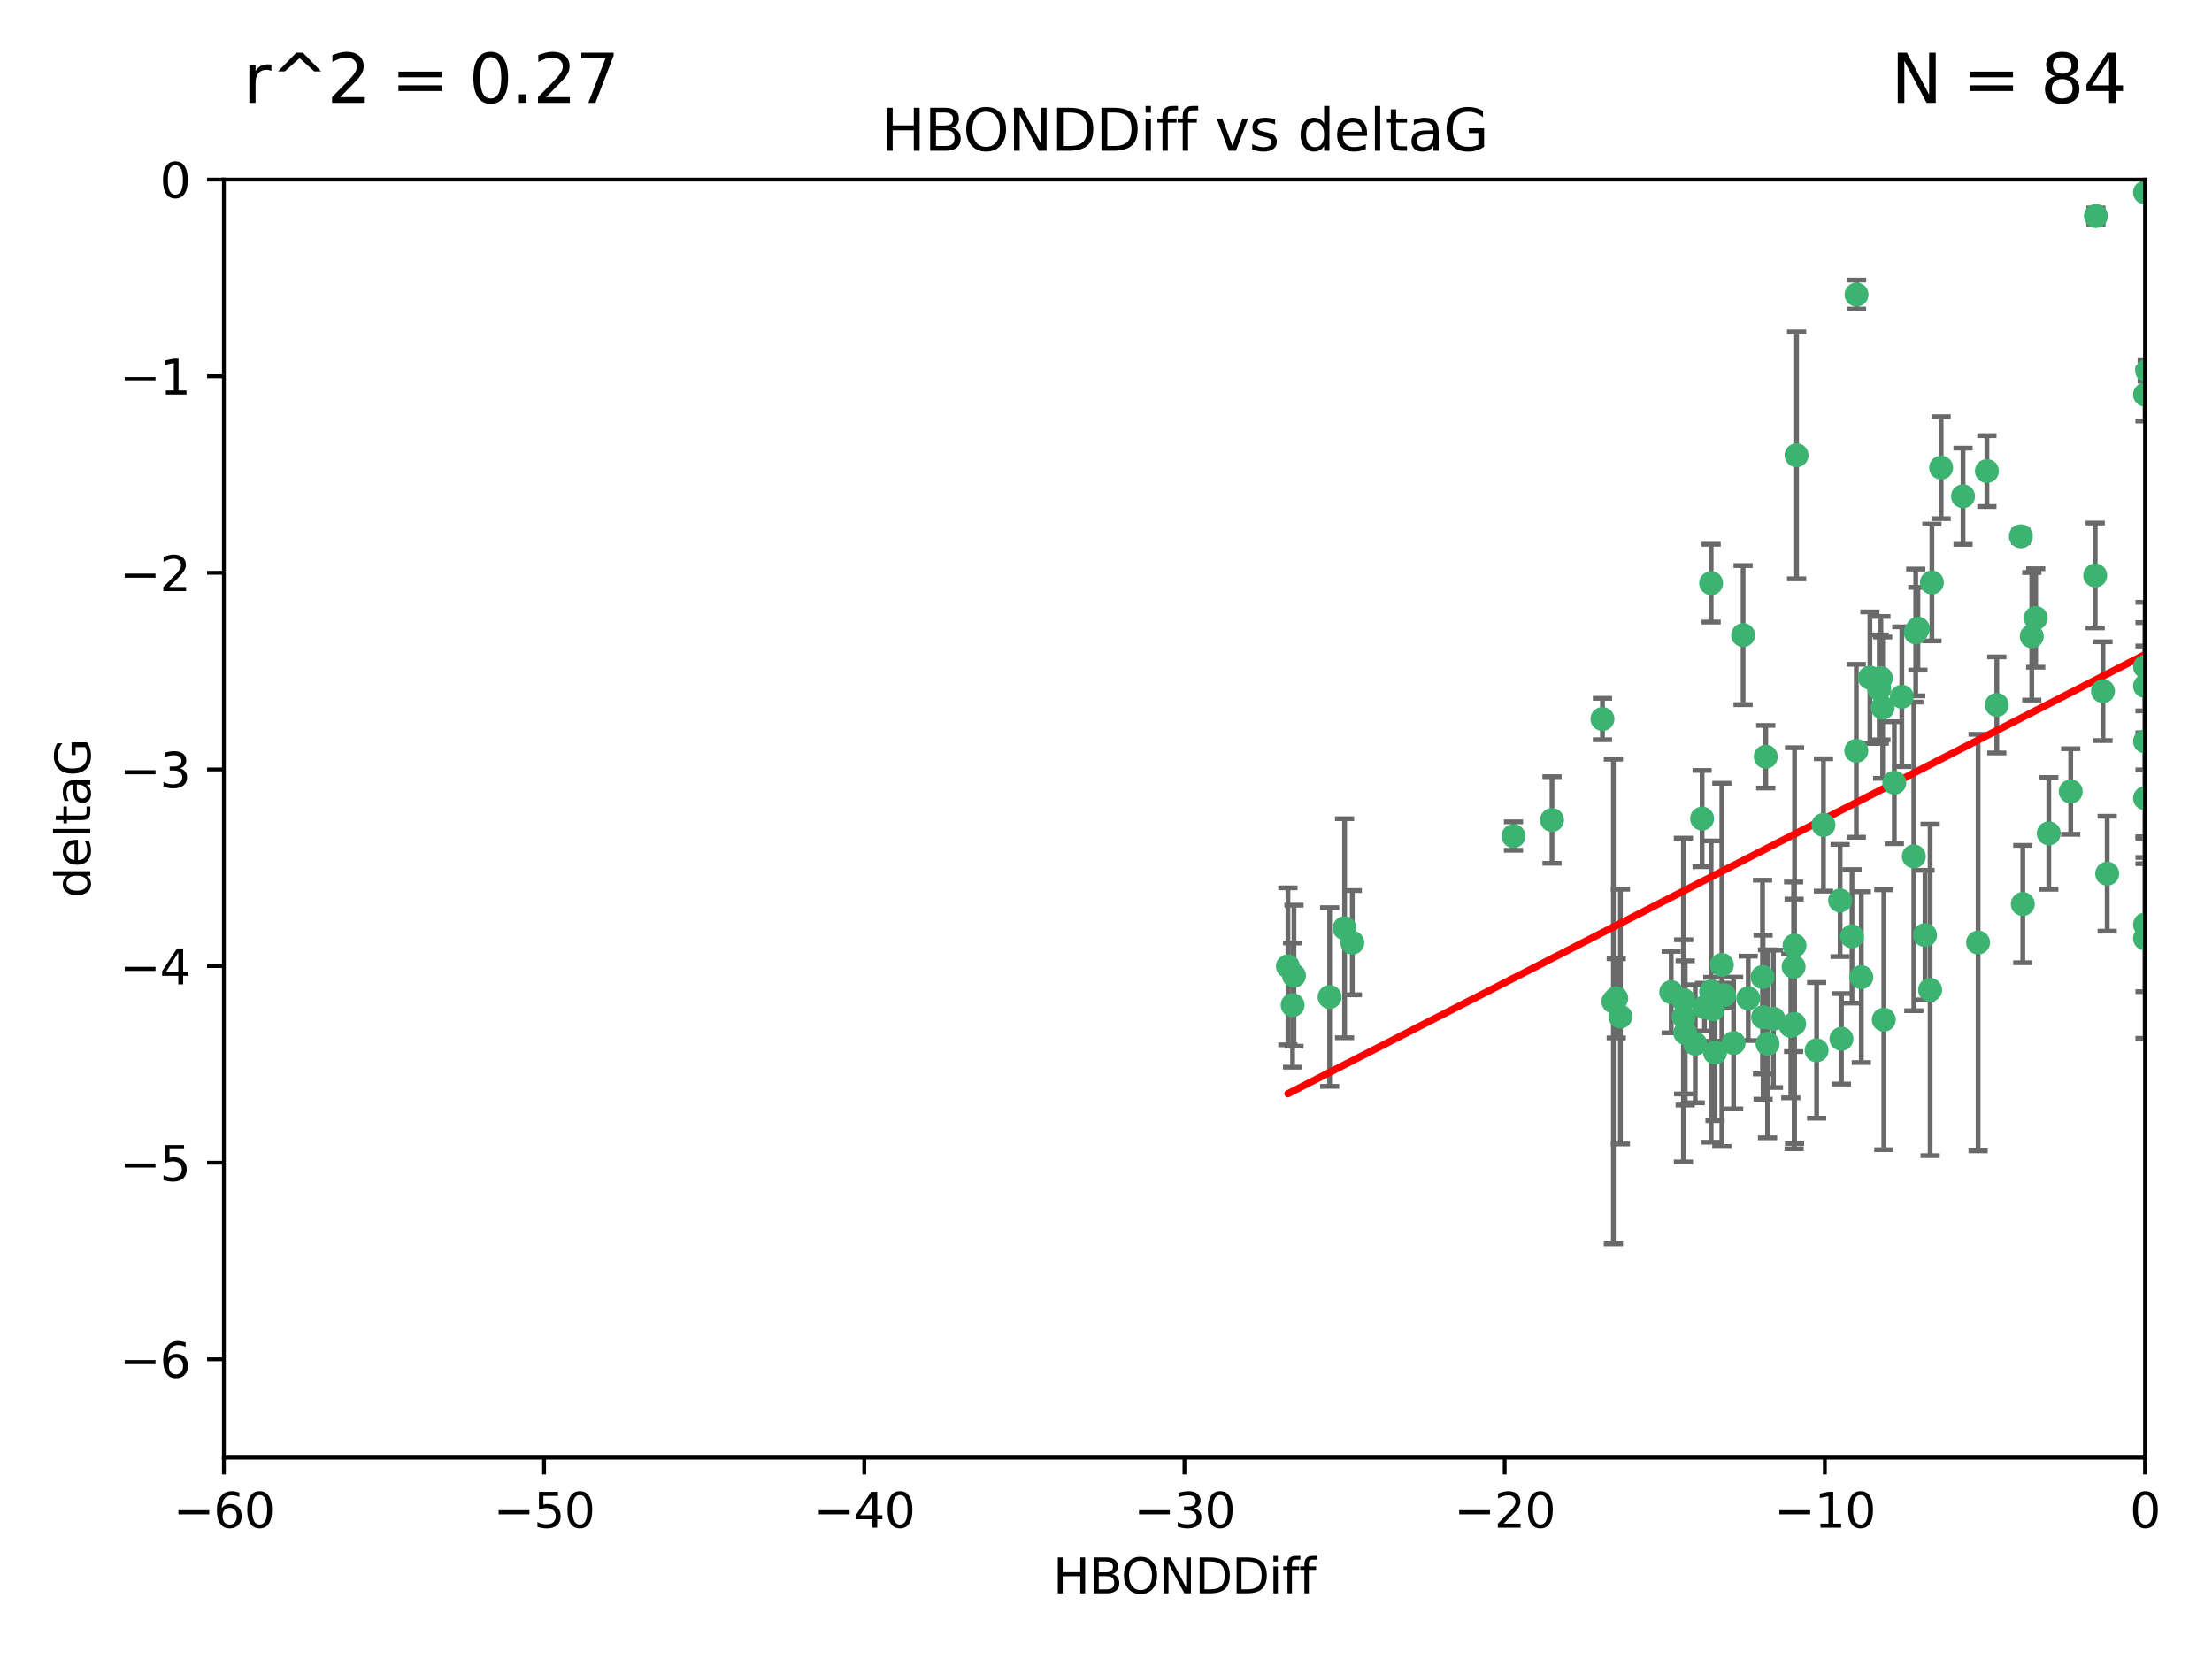 <?xml version="1.0" encoding="utf-8" standalone="no"?>
<!DOCTYPE svg PUBLIC "-//W3C//DTD SVG 1.1//EN"
  "http://www.w3.org/Graphics/SVG/1.1/DTD/svg11.dtd">
<svg xmlns:xlink="http://www.w3.org/1999/xlink" width="460.8pt" height="345.6pt" viewBox="0 0 460.8 345.6" xmlns="http://www.w3.org/2000/svg" version="1.1">
 <defs>
  <style type="text/css">*{stroke-linejoin: round; stroke-linecap: butt}</style>
 </defs>
 <g id="figure_1">
  <g id="patch_1">
   <path d="M 0 345.6 
L 460.8 345.6 
L 460.8 0 
L 0 0 
z
" style="fill: #ffffff"/>
  </g>
  <g id="axes_1">
   <g id="patch_2">
    <path d="M 46.64 303.64 
L 446.85 303.64 
L 446.85 37.411 
L 46.64 37.411 
z
" style="fill: #ffffff"/>
   </g>
   <g id="PathCollection_1">
    <defs>
     <path id="m881f9cceae" d="M 0 1.118 
C 0.297 1.118 0.581 1 0.791 0.791 
C 1 0.581 1.118 0.297 1.118 0 
C 1.118 -0.297 1 -0.581 0.791 -0.791 
C 0.581 -1 0.297 -1.118 0 -1.118 
C -0.297 -1.118 -0.581 -1 -0.791 -0.791 
C -1 -0.581 -1.118 -0.297 -1.118 0 
C -1.118 0.297 -1 0.581 -0.791 0.791 
C -0.581 1 -0.297 1.118 0 1.118 
z
" style="stroke: #3cb371"/>
    </defs>
    <g clip-path="url(#pb7f68666e4)">
     <use xlink:href="#m881f9cceae" x="364.189" y="207.972" style="fill: #3cb371; stroke: #3cb371"/>
     <use xlink:href="#m881f9cceae" x="368.215" y="217.436" style="fill: #3cb371; stroke: #3cb371"/>
     <use xlink:href="#m881f9cceae" x="373.059" y="213.724" style="fill: #3cb371; stroke: #3cb371"/>
     <use xlink:href="#m881f9cceae" x="337.557" y="211.772" style="fill: #3cb371; stroke: #3cb371"/>
     <use xlink:href="#m881f9cceae" x="373.64" y="201.399" style="fill: #3cb371; stroke: #3cb371"/>
     <use xlink:href="#m881f9cceae" x="336.694" y="207.972" style="fill: #3cb371; stroke: #3cb371"/>
     <use xlink:href="#m881f9cceae" x="351.062" y="215.171" style="fill: #3cb371; stroke: #3cb371"/>
     <use xlink:href="#m881f9cceae" x="383.608" y="216.404" style="fill: #3cb371; stroke: #3cb371"/>
     <use xlink:href="#m881f9cceae" x="269.556" y="203.252" style="fill: #3cb371; stroke: #3cb371"/>
     <use xlink:href="#m881f9cceae" x="361.144" y="217.281" style="fill: #3cb371; stroke: #3cb371"/>
     <use xlink:href="#m881f9cceae" x="350.738" y="211.828" style="fill: #3cb371; stroke: #3cb371"/>
     <use xlink:href="#m881f9cceae" x="378.435" y="218.801" style="fill: #3cb371; stroke: #3cb371"/>
     <use xlink:href="#m881f9cceae" x="280.099" y="193.367" style="fill: #3cb371; stroke: #3cb371"/>
     <use xlink:href="#m881f9cceae" x="281.711" y="196.378" style="fill: #3cb371; stroke: #3cb371"/>
     <use xlink:href="#m881f9cceae" x="336.095" y="208.632" style="fill: #3cb371; stroke: #3cb371"/>
     <use xlink:href="#m881f9cceae" x="348.14" y="206.672" style="fill: #3cb371; stroke: #3cb371"/>
     <use xlink:href="#m881f9cceae" x="276.992" y="207.693" style="fill: #3cb371; stroke: #3cb371"/>
     <use xlink:href="#m881f9cceae" x="269.274" y="209.377" style="fill: #3cb371; stroke: #3cb371"/>
     <use xlink:href="#m881f9cceae" x="373.75" y="213.307" style="fill: #3cb371; stroke: #3cb371"/>
     <use xlink:href="#m881f9cceae" x="367.286" y="211.905" style="fill: #3cb371; stroke: #3cb371"/>
     <use xlink:href="#m881f9cceae" x="367.169" y="203.534" style="fill: #3cb371; stroke: #3cb371"/>
     <use xlink:href="#m881f9cceae" x="383.331" y="187.588" style="fill: #3cb371; stroke: #3cb371"/>
     <use xlink:href="#m881f9cceae" x="350.684" y="208.315" style="fill: #3cb371; stroke: #3cb371"/>
     <use xlink:href="#m881f9cceae" x="358.691" y="200.996" style="fill: #3cb371; stroke: #3cb371"/>
     <use xlink:href="#m881f9cceae" x="356.818" y="210.246" style="fill: #3cb371; stroke: #3cb371"/>
     <use xlink:href="#m881f9cceae" x="369.439" y="212.234" style="fill: #3cb371; stroke: #3cb371"/>
     <use xlink:href="#m881f9cceae" x="461.043" y="129.929" style="fill: #3cb371; stroke: #3cb371"/>
     <use xlink:href="#m881f9cceae" x="374.258" y="94.842" style="fill: #3cb371; stroke: #3cb371"/>
     <use xlink:href="#m881f9cceae" x="392.43" y="212.42" style="fill: #3cb371; stroke: #3cb371"/>
     <use xlink:href="#m881f9cceae" x="355.078" y="209.81" style="fill: #3cb371; stroke: #3cb371"/>
     <use xlink:href="#m881f9cceae" x="387.747" y="203.551" style="fill: #3cb371; stroke: #3cb371"/>
     <use xlink:href="#m881f9cceae" x="357.274" y="219.261" style="fill: #3cb371; stroke: #3cb371"/>
     <use xlink:href="#m881f9cceae" x="353.151" y="217.439" style="fill: #3cb371; stroke: #3cb371"/>
     <use xlink:href="#m881f9cceae" x="423.256" y="132.554" style="fill: #3cb371; stroke: #3cb371"/>
     <use xlink:href="#m881f9cceae" x="385.806" y="195.061" style="fill: #3cb371; stroke: #3cb371"/>
     <use xlink:href="#m881f9cceae" x="379.862" y="171.851" style="fill: #3cb371; stroke: #3cb371"/>
     <use xlink:href="#m881f9cceae" x="354.578" y="170.528" style="fill: #3cb371; stroke: #3cb371"/>
     <use xlink:href="#m881f9cceae" x="356.461" y="206.547" style="fill: #3cb371; stroke: #3cb371"/>
     <use xlink:href="#m881f9cceae" x="386.75" y="61.367" style="fill: #3cb371; stroke: #3cb371"/>
     <use xlink:href="#m881f9cceae" x="323.309" y="170.819" style="fill: #3cb371; stroke: #3cb371"/>
     <use xlink:href="#m881f9cceae" x="359.153" y="207.32" style="fill: #3cb371; stroke: #3cb371"/>
     <use xlink:href="#m881f9cceae" x="402.082" y="206.209" style="fill: #3cb371; stroke: #3cb371"/>
     <use xlink:href="#m881f9cceae" x="404.373" y="97.421" style="fill: #3cb371; stroke: #3cb371"/>
     <use xlink:href="#m881f9cceae" x="268.297" y="201.301" style="fill: #3cb371; stroke: #3cb371"/>
     <use xlink:href="#m881f9cceae" x="356.461" y="121.482" style="fill: #3cb371; stroke: #3cb371"/>
     <use xlink:href="#m881f9cceae" x="415.968" y="146.85" style="fill: #3cb371; stroke: #3cb371"/>
     <use xlink:href="#m881f9cceae" x="398.685" y="178.402" style="fill: #3cb371; stroke: #3cb371"/>
     <use xlink:href="#m881f9cceae" x="446.85" y="40.086" style="fill: #3cb371; stroke: #3cb371"/>
     <use xlink:href="#m881f9cceae" x="386.706" y="156.404" style="fill: #3cb371; stroke: #3cb371"/>
     <use xlink:href="#m881f9cceae" x="424.077" y="128.732" style="fill: #3cb371; stroke: #3cb371"/>
     <use xlink:href="#m881f9cceae" x="373.834" y="196.973" style="fill: #3cb371; stroke: #3cb371"/>
     <use xlink:href="#m881f9cceae" x="396.183" y="145.142" style="fill: #3cb371; stroke: #3cb371"/>
     <use xlink:href="#m881f9cceae" x="399.531" y="130.971" style="fill: #3cb371; stroke: #3cb371"/>
     <use xlink:href="#m881f9cceae" x="399.08" y="131.752" style="fill: #3cb371; stroke: #3cb371"/>
     <use xlink:href="#m881f9cceae" x="315.286" y="174.165" style="fill: #3cb371; stroke: #3cb371"/>
     <use xlink:href="#m881f9cceae" x="413.908" y="98.131" style="fill: #3cb371; stroke: #3cb371"/>
     <use xlink:href="#m881f9cceae" x="391.473" y="143.555" style="fill: #3cb371; stroke: #3cb371"/>
     <use xlink:href="#m881f9cceae" x="412.071" y="196.347" style="fill: #3cb371; stroke: #3cb371"/>
     <use xlink:href="#m881f9cceae" x="367.837" y="157.643" style="fill: #3cb371; stroke: #3cb371"/>
     <use xlink:href="#m881f9cceae" x="408.935" y="103.382" style="fill: #3cb371; stroke: #3cb371"/>
     <use xlink:href="#m881f9cceae" x="420.983" y="111.724" style="fill: #3cb371; stroke: #3cb371"/>
     <use xlink:href="#m881f9cceae" x="446.85" y="166.287" style="fill: #3cb371; stroke: #3cb371"/>
     <use xlink:href="#m881f9cceae" x="401.013" y="194.795" style="fill: #3cb371; stroke: #3cb371"/>
     <use xlink:href="#m881f9cceae" x="426.799" y="173.608" style="fill: #3cb371; stroke: #3cb371"/>
     <use xlink:href="#m881f9cceae" x="389.537" y="141.171" style="fill: #3cb371; stroke: #3cb371"/>
     <use xlink:href="#m881f9cceae" x="438.965" y="182.005" style="fill: #3cb371; stroke: #3cb371"/>
     <use xlink:href="#m881f9cceae" x="391.826" y="141.269" style="fill: #3cb371; stroke: #3cb371"/>
     <use xlink:href="#m881f9cceae" x="446.85" y="154.443" style="fill: #3cb371; stroke: #3cb371"/>
     <use xlink:href="#m881f9cceae" x="436.469" y="119.878" style="fill: #3cb371; stroke: #3cb371"/>
     <use xlink:href="#m881f9cceae" x="431.368" y="164.887" style="fill: #3cb371; stroke: #3cb371"/>
     <use xlink:href="#m881f9cceae" x="402.449" y="121.344" style="fill: #3cb371; stroke: #3cb371"/>
     <use xlink:href="#m881f9cceae" x="438.092" y="143.987" style="fill: #3cb371; stroke: #3cb371"/>
     <use xlink:href="#m881f9cceae" x="394.622" y="163.046" style="fill: #3cb371; stroke: #3cb371"/>
     <use xlink:href="#m881f9cceae" x="446.85" y="195.485" style="fill: #3cb371; stroke: #3cb371"/>
     <use xlink:href="#m881f9cceae" x="446.85" y="142.925" style="fill: #3cb371; stroke: #3cb371"/>
     <use xlink:href="#m881f9cceae" x="421.387" y="188.327" style="fill: #3cb371; stroke: #3cb371"/>
     <use xlink:href="#m881f9cceae" x="446.85" y="138.894" style="fill: #3cb371; stroke: #3cb371"/>
     <use xlink:href="#m881f9cceae" x="446.85" y="82.196" style="fill: #3cb371; stroke: #3cb371"/>
     <use xlink:href="#m881f9cceae" x="436.618" y="45.003" style="fill: #3cb371; stroke: #3cb371"/>
     <use xlink:href="#m881f9cceae" x="447.3" y="77.248" style="fill: #3cb371; stroke: #3cb371"/>
     <use xlink:href="#m881f9cceae" x="392.195" y="147.428" style="fill: #3cb371; stroke: #3cb371"/>
     <use xlink:href="#m881f9cceae" x="363.121" y="132.304" style="fill: #3cb371; stroke: #3cb371"/>
     <use xlink:href="#m881f9cceae" x="333.82" y="149.782" style="fill: #3cb371; stroke: #3cb371"/>
     <use xlink:href="#m881f9cceae" x="446.85" y="192.602" style="fill: #3cb371; stroke: #3cb371"/>
    </g>
   </g>
   <g id="matplotlib.axis_1">
    <g id="xtick_1">
     <g id="line2d_1">
      <defs>
       <path id="m442acff996" d="M 0 0 
L 0 3.5 
" style="stroke: #000000; stroke-width: 0.8"/>
      </defs>
      <g>
       <use xlink:href="#m442acff996" x="46.64" y="303.64" style="stroke: #000000; stroke-width: 0.8"/>
      </g>
     </g>
     <g id="text_1">
      <!-- −60 -->
      <g transform="translate(36.088 318.238)scale(0.1 -0.1)">
       <defs>
        <path id="DejaVuSans-2212" d="M 678 2272 
L 4684 2272 
L 4684 1741 
L 678 1741 
L 678 2272 
z
" transform="scale(0.016)"/>
        <path id="DejaVuSans-36" d="M 2113 2584 
Q 1688 2584 1439 2293 
Q 1191 2003 1191 1497 
Q 1191 994 1439 701 
Q 1688 409 2113 409 
Q 2538 409 2786 701 
Q 3034 994 3034 1497 
Q 3034 2003 2786 2293 
Q 2538 2584 2113 2584 
z
M 3366 4563 
L 3366 3988 
Q 3128 4100 2886 4159 
Q 2644 4219 2406 4219 
Q 1781 4219 1451 3797 
Q 1122 3375 1075 2522 
Q 1259 2794 1537 2939 
Q 1816 3084 2150 3084 
Q 2853 3084 3261 2657 
Q 3669 2231 3669 1497 
Q 3669 778 3244 343 
Q 2819 -91 2113 -91 
Q 1303 -91 875 529 
Q 447 1150 447 2328 
Q 447 3434 972 4092 
Q 1497 4750 2381 4750 
Q 2619 4750 2861 4703 
Q 3103 4656 3366 4563 
z
" transform="scale(0.016)"/>
        <path id="DejaVuSans-30" d="M 2034 4250 
Q 1547 4250 1301 3770 
Q 1056 3291 1056 2328 
Q 1056 1369 1301 889 
Q 1547 409 2034 409 
Q 2525 409 2770 889 
Q 3016 1369 3016 2328 
Q 3016 3291 2770 3770 
Q 2525 4250 2034 4250 
z
M 2034 4750 
Q 2819 4750 3233 4129 
Q 3647 3509 3647 2328 
Q 3647 1150 3233 529 
Q 2819 -91 2034 -91 
Q 1250 -91 836 529 
Q 422 1150 422 2328 
Q 422 3509 836 4129 
Q 1250 4750 2034 4750 
z
" transform="scale(0.016)"/>
       </defs>
       <use xlink:href="#DejaVuSans-2212"/>
       <use xlink:href="#DejaVuSans-36" x="83.789"/>
       <use xlink:href="#DejaVuSans-30" x="147.412"/>
      </g>
     </g>
    </g>
    <g id="xtick_2">
     <g id="line2d_2">
      <g>
       <use xlink:href="#m442acff996" x="113.342" y="303.64" style="stroke: #000000; stroke-width: 0.8"/>
      </g>
     </g>
     <g id="text_2">
      <!-- −50 -->
      <g transform="translate(102.789 318.238)scale(0.1 -0.1)">
       <defs>
        <path id="DejaVuSans-35" d="M 691 4666 
L 3169 4666 
L 3169 4134 
L 1269 4134 
L 1269 2991 
Q 1406 3038 1543 3061 
Q 1681 3084 1819 3084 
Q 2600 3084 3056 2656 
Q 3513 2228 3513 1497 
Q 3513 744 3044 326 
Q 2575 -91 1722 -91 
Q 1428 -91 1123 -41 
Q 819 9 494 109 
L 494 744 
Q 775 591 1075 516 
Q 1375 441 1709 441 
Q 2250 441 2565 725 
Q 2881 1009 2881 1497 
Q 2881 1984 2565 2268 
Q 2250 2553 1709 2553 
Q 1456 2553 1204 2497 
Q 953 2441 691 2322 
L 691 4666 
z
" transform="scale(0.016)"/>
       </defs>
       <use xlink:href="#DejaVuSans-2212"/>
       <use xlink:href="#DejaVuSans-35" x="83.789"/>
       <use xlink:href="#DejaVuSans-30" x="147.412"/>
      </g>
     </g>
    </g>
    <g id="xtick_3">
     <g id="line2d_3">
      <g>
       <use xlink:href="#m442acff996" x="180.043" y="303.64" style="stroke: #000000; stroke-width: 0.8"/>
      </g>
     </g>
     <g id="text_3">
      <!-- −40 -->
      <g transform="translate(169.491 318.238)scale(0.1 -0.1)">
       <defs>
        <path id="DejaVuSans-34" d="M 2419 4116 
L 825 1625 
L 2419 1625 
L 2419 4116 
z
M 2253 4666 
L 3047 4666 
L 3047 1625 
L 3713 1625 
L 3713 1100 
L 3047 1100 
L 3047 0 
L 2419 0 
L 2419 1100 
L 313 1100 
L 313 1709 
L 2253 4666 
z
" transform="scale(0.016)"/>
       </defs>
       <use xlink:href="#DejaVuSans-2212"/>
       <use xlink:href="#DejaVuSans-34" x="83.789"/>
       <use xlink:href="#DejaVuSans-30" x="147.412"/>
      </g>
     </g>
    </g>
    <g id="xtick_4">
     <g id="line2d_4">
      <g>
       <use xlink:href="#m442acff996" x="246.745" y="303.64" style="stroke: #000000; stroke-width: 0.8"/>
      </g>
     </g>
     <g id="text_4">
      <!-- −30 -->
      <g transform="translate(236.193 318.238)scale(0.1 -0.1)">
       <defs>
        <path id="DejaVuSans-33" d="M 2597 2516 
Q 3050 2419 3304 2112 
Q 3559 1806 3559 1356 
Q 3559 666 3084 287 
Q 2609 -91 1734 -91 
Q 1441 -91 1130 -33 
Q 819 25 488 141 
L 488 750 
Q 750 597 1062 519 
Q 1375 441 1716 441 
Q 2309 441 2620 675 
Q 2931 909 2931 1356 
Q 2931 1769 2642 2001 
Q 2353 2234 1838 2234 
L 1294 2234 
L 1294 2753 
L 1863 2753 
Q 2328 2753 2575 2939 
Q 2822 3125 2822 3475 
Q 2822 3834 2567 4026 
Q 2313 4219 1838 4219 
Q 1578 4219 1281 4162 
Q 984 4106 628 3988 
L 628 4550 
Q 988 4650 1302 4700 
Q 1616 4750 1894 4750 
Q 2613 4750 3031 4423 
Q 3450 4097 3450 3541 
Q 3450 3153 3228 2886 
Q 3006 2619 2597 2516 
z
" transform="scale(0.016)"/>
       </defs>
       <use xlink:href="#DejaVuSans-2212"/>
       <use xlink:href="#DejaVuSans-33" x="83.789"/>
       <use xlink:href="#DejaVuSans-30" x="147.412"/>
      </g>
     </g>
    </g>
    <g id="xtick_5">
     <g id="line2d_5">
      <g>
       <use xlink:href="#m442acff996" x="313.447" y="303.64" style="stroke: #000000; stroke-width: 0.8"/>
      </g>
     </g>
     <g id="text_5">
      <!-- −20 -->
      <g transform="translate(302.894 318.238)scale(0.1 -0.1)">
       <defs>
        <path id="DejaVuSans-32" d="M 1228 531 
L 3431 531 
L 3431 0 
L 469 0 
L 469 531 
Q 828 903 1448 1529 
Q 2069 2156 2228 2338 
Q 2531 2678 2651 2914 
Q 2772 3150 2772 3378 
Q 2772 3750 2511 3984 
Q 2250 4219 1831 4219 
Q 1534 4219 1204 4116 
Q 875 4013 500 3803 
L 500 4441 
Q 881 4594 1212 4672 
Q 1544 4750 1819 4750 
Q 2544 4750 2975 4387 
Q 3406 4025 3406 3419 
Q 3406 3131 3298 2873 
Q 3191 2616 2906 2266 
Q 2828 2175 2409 1742 
Q 1991 1309 1228 531 
z
" transform="scale(0.016)"/>
       </defs>
       <use xlink:href="#DejaVuSans-2212"/>
       <use xlink:href="#DejaVuSans-32" x="83.789"/>
       <use xlink:href="#DejaVuSans-30" x="147.412"/>
      </g>
     </g>
    </g>
    <g id="xtick_6">
     <g id="line2d_6">
      <g>
       <use xlink:href="#m442acff996" x="380.148" y="303.64" style="stroke: #000000; stroke-width: 0.8"/>
      </g>
     </g>
     <g id="text_6">
      <!-- −10 -->
      <g transform="translate(369.596 318.238)scale(0.1 -0.1)">
       <defs>
        <path id="DejaVuSans-31" d="M 794 531 
L 1825 531 
L 1825 4091 
L 703 3866 
L 703 4441 
L 1819 4666 
L 2450 4666 
L 2450 531 
L 3481 531 
L 3481 0 
L 794 0 
L 794 531 
z
" transform="scale(0.016)"/>
       </defs>
       <use xlink:href="#DejaVuSans-2212"/>
       <use xlink:href="#DejaVuSans-31" x="83.789"/>
       <use xlink:href="#DejaVuSans-30" x="147.412"/>
      </g>
     </g>
    </g>
    <g id="xtick_7">
     <g id="line2d_7">
      <g>
       <use xlink:href="#m442acff996" x="446.85" y="303.64" style="stroke: #000000; stroke-width: 0.8"/>
      </g>
     </g>
     <g id="text_7">
      <!-- 0 -->
      <g transform="translate(443.669 318.238)scale(0.1 -0.1)">
       <use xlink:href="#DejaVuSans-30"/>
      </g>
     </g>
    </g>
    <g id="text_8">
     <!-- HBONDDiff -->
     <g transform="translate(219.356 331.917)scale(0.1 -0.1)">
      <defs>
       <path id="DejaVuSans-48" d="M 628 4666 
L 1259 4666 
L 1259 2753 
L 3553 2753 
L 3553 4666 
L 4184 4666 
L 4184 0 
L 3553 0 
L 3553 2222 
L 1259 2222 
L 1259 0 
L 628 0 
L 628 4666 
z
" transform="scale(0.016)"/>
       <path id="DejaVuSans-42" d="M 1259 2228 
L 1259 519 
L 2272 519 
Q 2781 519 3026 730 
Q 3272 941 3272 1375 
Q 3272 1813 3026 2020 
Q 2781 2228 2272 2228 
L 1259 2228 
z
M 1259 4147 
L 1259 2741 
L 2194 2741 
Q 2656 2741 2882 2914 
Q 3109 3088 3109 3444 
Q 3109 3797 2882 3972 
Q 2656 4147 2194 4147 
L 1259 4147 
z
M 628 4666 
L 2241 4666 
Q 2963 4666 3353 4366 
Q 3744 4066 3744 3513 
Q 3744 3084 3544 2831 
Q 3344 2578 2956 2516 
Q 3422 2416 3680 2098 
Q 3938 1781 3938 1306 
Q 3938 681 3513 340 
Q 3088 0 2303 0 
L 628 0 
L 628 4666 
z
" transform="scale(0.016)"/>
       <path id="DejaVuSans-4f" d="M 2522 4238 
Q 1834 4238 1429 3725 
Q 1025 3213 1025 2328 
Q 1025 1447 1429 934 
Q 1834 422 2522 422 
Q 3209 422 3611 934 
Q 4013 1447 4013 2328 
Q 4013 3213 3611 3725 
Q 3209 4238 2522 4238 
z
M 2522 4750 
Q 3503 4750 4090 4092 
Q 4678 3434 4678 2328 
Q 4678 1225 4090 567 
Q 3503 -91 2522 -91 
Q 1538 -91 948 565 
Q 359 1222 359 2328 
Q 359 3434 948 4092 
Q 1538 4750 2522 4750 
z
" transform="scale(0.016)"/>
       <path id="DejaVuSans-4e" d="M 628 4666 
L 1478 4666 
L 3547 763 
L 3547 4666 
L 4159 4666 
L 4159 0 
L 3309 0 
L 1241 3903 
L 1241 0 
L 628 0 
L 628 4666 
z
" transform="scale(0.016)"/>
       <path id="DejaVuSans-44" d="M 1259 4147 
L 1259 519 
L 2022 519 
Q 2988 519 3436 956 
Q 3884 1394 3884 2338 
Q 3884 3275 3436 3711 
Q 2988 4147 2022 4147 
L 1259 4147 
z
M 628 4666 
L 1925 4666 
Q 3281 4666 3915 4102 
Q 4550 3538 4550 2338 
Q 4550 1131 3912 565 
Q 3275 0 1925 0 
L 628 0 
L 628 4666 
z
" transform="scale(0.016)"/>
       <path id="DejaVuSans-69" d="M 603 3500 
L 1178 3500 
L 1178 0 
L 603 0 
L 603 3500 
z
M 603 4863 
L 1178 4863 
L 1178 4134 
L 603 4134 
L 603 4863 
z
" transform="scale(0.016)"/>
       <path id="DejaVuSans-66" d="M 2375 4863 
L 2375 4384 
L 1825 4384 
Q 1516 4384 1395 4259 
Q 1275 4134 1275 3809 
L 1275 3500 
L 2222 3500 
L 2222 3053 
L 1275 3053 
L 1275 0 
L 697 0 
L 697 3053 
L 147 3053 
L 147 3500 
L 697 3500 
L 697 3744 
Q 697 4328 969 4595 
Q 1241 4863 1831 4863 
L 2375 4863 
z
" transform="scale(0.016)"/>
      </defs>
      <use xlink:href="#DejaVuSans-48"/>
      <use xlink:href="#DejaVuSans-42" x="75.195"/>
      <use xlink:href="#DejaVuSans-4f" x="142.049"/>
      <use xlink:href="#DejaVuSans-4e" x="220.76"/>
      <use xlink:href="#DejaVuSans-44" x="295.564"/>
      <use xlink:href="#DejaVuSans-44" x="372.566"/>
      <use xlink:href="#DejaVuSans-69" x="449.568"/>
      <use xlink:href="#DejaVuSans-66" x="477.352"/>
      <use xlink:href="#DejaVuSans-66" x="512.557"/>
     </g>
    </g>
   </g>
   <g id="matplotlib.axis_2">
    <g id="ytick_1">
     <g id="line2d_8">
      <defs>
       <path id="m95b56fa4fc" d="M 0 0 
L -3.5 0 
" style="stroke: #000000; stroke-width: 0.8"/>
      </defs>
      <g>
       <use xlink:href="#m95b56fa4fc" x="46.64" y="283.161" style="stroke: #000000; stroke-width: 0.8"/>
      </g>
     </g>
     <g id="text_9">
      <!-- −6 -->
      <g transform="translate(24.898 286.96)scale(0.1 -0.1)">
       <use xlink:href="#DejaVuSans-2212"/>
       <use xlink:href="#DejaVuSans-36" x="83.789"/>
      </g>
     </g>
    </g>
    <g id="ytick_2">
     <g id="line2d_9">
      <g>
       <use xlink:href="#m95b56fa4fc" x="46.64" y="242.203" style="stroke: #000000; stroke-width: 0.8"/>
      </g>
     </g>
     <g id="text_10">
      <!-- −5 -->
      <g transform="translate(24.898 246.002)scale(0.1 -0.1)">
       <use xlink:href="#DejaVuSans-2212"/>
       <use xlink:href="#DejaVuSans-35" x="83.789"/>
      </g>
     </g>
    </g>
    <g id="ytick_3">
     <g id="line2d_10">
      <g>
       <use xlink:href="#m95b56fa4fc" x="46.64" y="201.244" style="stroke: #000000; stroke-width: 0.8"/>
      </g>
     </g>
     <g id="text_11">
      <!-- −4 -->
      <g transform="translate(24.898 205.044)scale(0.1 -0.1)">
       <use xlink:href="#DejaVuSans-2212"/>
       <use xlink:href="#DejaVuSans-34" x="83.789"/>
      </g>
     </g>
    </g>
    <g id="ytick_4">
     <g id="line2d_11">
      <g>
       <use xlink:href="#m95b56fa4fc" x="46.64" y="160.286" style="stroke: #000000; stroke-width: 0.8"/>
      </g>
     </g>
     <g id="text_12">
      <!-- −3 -->
      <g transform="translate(24.898 164.085)scale(0.1 -0.1)">
       <use xlink:href="#DejaVuSans-2212"/>
       <use xlink:href="#DejaVuSans-33" x="83.789"/>
      </g>
     </g>
    </g>
    <g id="ytick_5">
     <g id="line2d_12">
      <g>
       <use xlink:href="#m95b56fa4fc" x="46.64" y="119.328" style="stroke: #000000; stroke-width: 0.8"/>
      </g>
     </g>
     <g id="text_13">
      <!-- −2 -->
      <g transform="translate(24.898 123.127)scale(0.1 -0.1)">
       <use xlink:href="#DejaVuSans-2212"/>
       <use xlink:href="#DejaVuSans-32" x="83.789"/>
      </g>
     </g>
    </g>
    <g id="ytick_6">
     <g id="line2d_13">
      <g>
       <use xlink:href="#m95b56fa4fc" x="46.64" y="78.369" style="stroke: #000000; stroke-width: 0.8"/>
      </g>
     </g>
     <g id="text_14">
      <!-- −1 -->
      <g transform="translate(24.898 82.169)scale(0.1 -0.1)">
       <use xlink:href="#DejaVuSans-2212"/>
       <use xlink:href="#DejaVuSans-31" x="83.789"/>
      </g>
     </g>
    </g>
    <g id="ytick_7">
     <g id="line2d_14">
      <g>
       <use xlink:href="#m95b56fa4fc" x="46.64" y="37.411" style="stroke: #000000; stroke-width: 0.8"/>
      </g>
     </g>
     <g id="text_15">
      <!-- 0 -->
      <g transform="translate(33.278 41.21)scale(0.1 -0.1)">
       <use xlink:href="#DejaVuSans-30"/>
      </g>
     </g>
    </g>
    <g id="text_16">
     <!-- deltaG -->
     <g transform="translate(18.818 187.064)rotate(-90)scale(0.1 -0.1)">
      <defs>
       <path id="DejaVuSans-64" d="M 2906 2969 
L 2906 4863 
L 3481 4863 
L 3481 0 
L 2906 0 
L 2906 525 
Q 2725 213 2448 61 
Q 2172 -91 1784 -91 
Q 1150 -91 751 415 
Q 353 922 353 1747 
Q 353 2572 751 3078 
Q 1150 3584 1784 3584 
Q 2172 3584 2448 3432 
Q 2725 3281 2906 2969 
z
M 947 1747 
Q 947 1113 1208 752 
Q 1469 391 1925 391 
Q 2381 391 2643 752 
Q 2906 1113 2906 1747 
Q 2906 2381 2643 2742 
Q 2381 3103 1925 3103 
Q 1469 3103 1208 2742 
Q 947 2381 947 1747 
z
" transform="scale(0.016)"/>
       <path id="DejaVuSans-65" d="M 3597 1894 
L 3597 1613 
L 953 1613 
Q 991 1019 1311 708 
Q 1631 397 2203 397 
Q 2534 397 2845 478 
Q 3156 559 3463 722 
L 3463 178 
Q 3153 47 2828 -22 
Q 2503 -91 2169 -91 
Q 1331 -91 842 396 
Q 353 884 353 1716 
Q 353 2575 817 3079 
Q 1281 3584 2069 3584 
Q 2775 3584 3186 3129 
Q 3597 2675 3597 1894 
z
M 3022 2063 
Q 3016 2534 2758 2815 
Q 2500 3097 2075 3097 
Q 1594 3097 1305 2825 
Q 1016 2553 972 2059 
L 3022 2063 
z
" transform="scale(0.016)"/>
       <path id="DejaVuSans-6c" d="M 603 4863 
L 1178 4863 
L 1178 0 
L 603 0 
L 603 4863 
z
" transform="scale(0.016)"/>
       <path id="DejaVuSans-74" d="M 1172 4494 
L 1172 3500 
L 2356 3500 
L 2356 3053 
L 1172 3053 
L 1172 1153 
Q 1172 725 1289 603 
Q 1406 481 1766 481 
L 2356 481 
L 2356 0 
L 1766 0 
Q 1100 0 847 248 
Q 594 497 594 1153 
L 594 3053 
L 172 3053 
L 172 3500 
L 594 3500 
L 594 4494 
L 1172 4494 
z
" transform="scale(0.016)"/>
       <path id="DejaVuSans-61" d="M 2194 1759 
Q 1497 1759 1228 1600 
Q 959 1441 959 1056 
Q 959 750 1161 570 
Q 1363 391 1709 391 
Q 2188 391 2477 730 
Q 2766 1069 2766 1631 
L 2766 1759 
L 2194 1759 
z
M 3341 1997 
L 3341 0 
L 2766 0 
L 2766 531 
Q 2569 213 2275 61 
Q 1981 -91 1556 -91 
Q 1019 -91 701 211 
Q 384 513 384 1019 
Q 384 1609 779 1909 
Q 1175 2209 1959 2209 
L 2766 2209 
L 2766 2266 
Q 2766 2663 2505 2880 
Q 2244 3097 1772 3097 
Q 1472 3097 1187 3025 
Q 903 2953 641 2809 
L 641 3341 
Q 956 3463 1253 3523 
Q 1550 3584 1831 3584 
Q 2591 3584 2966 3190 
Q 3341 2797 3341 1997 
z
" transform="scale(0.016)"/>
       <path id="DejaVuSans-47" d="M 3809 666 
L 3809 1919 
L 2778 1919 
L 2778 2438 
L 4434 2438 
L 4434 434 
Q 4069 175 3628 42 
Q 3188 -91 2688 -91 
Q 1594 -91 976 548 
Q 359 1188 359 2328 
Q 359 3472 976 4111 
Q 1594 4750 2688 4750 
Q 3144 4750 3555 4637 
Q 3966 4525 4313 4306 
L 4313 3634 
Q 3963 3931 3569 4081 
Q 3175 4231 2741 4231 
Q 1884 4231 1454 3753 
Q 1025 3275 1025 2328 
Q 1025 1384 1454 906 
Q 1884 428 2741 428 
Q 3075 428 3337 486 
Q 3600 544 3809 666 
z
" transform="scale(0.016)"/>
      </defs>
      <use xlink:href="#DejaVuSans-64"/>
      <use xlink:href="#DejaVuSans-65" x="63.477"/>
      <use xlink:href="#DejaVuSans-6c" x="125"/>
      <use xlink:href="#DejaVuSans-74" x="152.783"/>
      <use xlink:href="#DejaVuSans-61" x="191.992"/>
      <use xlink:href="#DejaVuSans-47" x="253.271"/>
     </g>
    </g>
   </g>
   <g id="LineCollection_1">
    <path d="M 364.189 216.765 
L 364.189 199.179 
" clip-path="url(#pb7f68666e4)" style="fill: none; stroke: #696969"/>
    <path d="M 368.215 237.01 
L 368.215 197.863 
" clip-path="url(#pb7f68666e4)" style="fill: none; stroke: #696969"/>
    <path d="M 373.059 228.698 
L 373.059 198.75 
" clip-path="url(#pb7f68666e4)" style="fill: none; stroke: #696969"/>
    <path d="M 337.557 238.296 
L 337.557 185.249 
" clip-path="url(#pb7f68666e4)" style="fill: none; stroke: #696969"/>
    <path d="M 373.64 219.064 
L 373.64 183.734 
" clip-path="url(#pb7f68666e4)" style="fill: none; stroke: #696969"/>
    <path d="M 336.694 216.217 
L 336.694 199.726 
" clip-path="url(#pb7f68666e4)" style="fill: none; stroke: #696969"/>
    <path d="M 351.062 230.19 
L 351.062 200.152 
" clip-path="url(#pb7f68666e4)" style="fill: none; stroke: #696969"/>
    <path d="M 383.608 225.821 
L 383.608 206.987 
" clip-path="url(#pb7f68666e4)" style="fill: none; stroke: #696969"/>
    <path d="M 269.556 217.932 
L 269.556 188.572 
" clip-path="url(#pb7f68666e4)" style="fill: none; stroke: #696969"/>
    <path d="M 361.144 231.003 
L 361.144 203.56 
" clip-path="url(#pb7f68666e4)" style="fill: none; stroke: #696969"/>
    <path d="M 350.738 227.894 
L 350.738 195.763 
" clip-path="url(#pb7f68666e4)" style="fill: none; stroke: #696969"/>
    <path d="M 378.435 232.93 
L 378.435 204.672 
" clip-path="url(#pb7f68666e4)" style="fill: none; stroke: #696969"/>
    <path d="M 280.099 216.18 
L 280.099 170.554 
" clip-path="url(#pb7f68666e4)" style="fill: none; stroke: #696969"/>
    <path d="M 281.711 207.236 
L 281.711 185.52 
" clip-path="url(#pb7f68666e4)" style="fill: none; stroke: #696969"/>
    <path d="M 336.095 259.106 
L 336.095 158.159 
" clip-path="url(#pb7f68666e4)" style="fill: none; stroke: #696969"/>
    <path d="M 348.14 215.156 
L 348.14 198.189 
" clip-path="url(#pb7f68666e4)" style="fill: none; stroke: #696969"/>
    <path d="M 276.992 226.308 
L 276.992 189.078 
" clip-path="url(#pb7f68666e4)" style="fill: none; stroke: #696969"/>
    <path d="M 269.274 222.315 
L 269.274 196.439 
" clip-path="url(#pb7f68666e4)" style="fill: none; stroke: #696969"/>
    <path d="M 373.75 239.306 
L 373.75 187.307 
" clip-path="url(#pb7f68666e4)" style="fill: none; stroke: #696969"/>
    <path d="M 367.286 228.987 
L 367.286 194.824 
" clip-path="url(#pb7f68666e4)" style="fill: none; stroke: #696969"/>
    <path d="M 367.169 223.714 
L 367.169 183.354 
" clip-path="url(#pb7f68666e4)" style="fill: none; stroke: #696969"/>
    <path d="M 383.331 199.269 
L 383.331 175.908 
" clip-path="url(#pb7f68666e4)" style="fill: none; stroke: #696969"/>
    <path d="M 350.684 242.031 
L 350.684 174.599 
" clip-path="url(#pb7f68666e4)" style="fill: none; stroke: #696969"/>
    <path d="M 358.691 238.819 
L 358.691 163.173 
" clip-path="url(#pb7f68666e4)" style="fill: none; stroke: #696969"/>
    <path d="M 356.818 216.908 
L 356.818 203.585 
" clip-path="url(#pb7f68666e4)" style="fill: none; stroke: #696969"/>
    <path d="M 369.439 226.546 
L 369.439 197.923 
" clip-path="url(#pb7f68666e4)" style="fill: none; stroke: #696969"/>
    <path d="M 461.043 136.227 
L 461.043 123.631 
" clip-path="url(#pb7f68666e4)" style="fill: none; stroke: #696969"/>
    <path d="M 374.258 120.569 
L 374.258 69.115 
" clip-path="url(#pb7f68666e4)" style="fill: none; stroke: #696969"/>
    <path d="M 392.43 239.485 
L 392.43 185.356 
" clip-path="url(#pb7f68666e4)" style="fill: none; stroke: #696969"/>
    <path d="M 355.078 214.795 
L 355.078 204.824 
" clip-path="url(#pb7f68666e4)" style="fill: none; stroke: #696969"/>
    <path d="M 387.747 221.352 
L 387.747 185.75 
" clip-path="url(#pb7f68666e4)" style="fill: none; stroke: #696969"/>
    <path d="M 357.274 233.439 
L 357.274 205.084 
" clip-path="url(#pb7f68666e4)" style="fill: none; stroke: #696969"/>
    <path d="M 353.151 229.723 
L 353.151 205.154 
" clip-path="url(#pb7f68666e4)" style="fill: none; stroke: #696969"/>
    <path d="M 423.256 145.841 
L 423.256 119.266 
" clip-path="url(#pb7f68666e4)" style="fill: none; stroke: #696969"/>
    <path d="M 385.806 208.964 
L 385.806 181.157 
" clip-path="url(#pb7f68666e4)" style="fill: none; stroke: #696969"/>
    <path d="M 379.862 185.636 
L 379.862 158.066 
" clip-path="url(#pb7f68666e4)" style="fill: none; stroke: #696969"/>
    <path d="M 354.578 180.554 
L 354.578 160.503 
" clip-path="url(#pb7f68666e4)" style="fill: none; stroke: #696969"/>
    <path d="M 356.461 237.925 
L 356.461 175.169 
" clip-path="url(#pb7f68666e4)" style="fill: none; stroke: #696969"/>
    <path d="M 386.75 64.382 
L 386.75 58.352 
" clip-path="url(#pb7f68666e4)" style="fill: none; stroke: #696969"/>
    <path d="M 323.309 179.842 
L 323.309 161.796 
" clip-path="url(#pb7f68666e4)" style="fill: none; stroke: #696969"/>
    <path d="M 359.153 209.812 
L 359.153 204.828 
" clip-path="url(#pb7f68666e4)" style="fill: none; stroke: #696969"/>
    <path d="M 402.082 240.727 
L 402.082 171.69 
" clip-path="url(#pb7f68666e4)" style="fill: none; stroke: #696969"/>
    <path d="M 404.373 108.042 
L 404.373 86.801 
" clip-path="url(#pb7f68666e4)" style="fill: none; stroke: #696969"/>
    <path d="M 268.297 217.65 
L 268.297 184.951 
" clip-path="url(#pb7f68666e4)" style="fill: none; stroke: #696969"/>
    <path d="M 356.461 129.586 
L 356.461 113.377 
" clip-path="url(#pb7f68666e4)" style="fill: none; stroke: #696969"/>
    <path d="M 415.968 156.857 
L 415.968 136.843 
" clip-path="url(#pb7f68666e4)" style="fill: none; stroke: #696969"/>
    <path d="M 398.685 210.547 
L 398.685 146.257 
" clip-path="url(#pb7f68666e4)" style="fill: none; stroke: #696969"/>
    <path d="M 446.85 40.77 
L 446.85 39.403 
" clip-path="url(#pb7f68666e4)" style="fill: none; stroke: #696969"/>
    <path d="M 386.706 174.418 
L 386.706 138.39 
" clip-path="url(#pb7f68666e4)" style="fill: none; stroke: #696969"/>
    <path d="M 424.077 138.992 
L 424.077 118.471 
" clip-path="url(#pb7f68666e4)" style="fill: none; stroke: #696969"/>
    <path d="M 373.834 238.185 
L 373.834 155.761 
" clip-path="url(#pb7f68666e4)" style="fill: none; stroke: #696969"/>
    <path d="M 396.183 159.703 
L 396.183 130.582 
" clip-path="url(#pb7f68666e4)" style="fill: none; stroke: #696969"/>
    <path d="M 399.531 139.59 
L 399.531 122.352 
" clip-path="url(#pb7f68666e4)" style="fill: none; stroke: #696969"/>
    <path d="M 399.08 144.963 
L 399.08 118.541 
" clip-path="url(#pb7f68666e4)" style="fill: none; stroke: #696969"/>
    <path d="M 315.286 177.125 
L 315.286 171.205 
" clip-path="url(#pb7f68666e4)" style="fill: none; stroke: #696969"/>
    <path d="M 413.908 105.515 
L 413.908 90.747 
" clip-path="url(#pb7f68666e4)" style="fill: none; stroke: #696969"/>
    <path d="M 391.473 154.841 
L 391.473 132.269 
" clip-path="url(#pb7f68666e4)" style="fill: none; stroke: #696969"/>
    <path d="M 412.071 239.727 
L 412.071 152.966 
" clip-path="url(#pb7f68666e4)" style="fill: none; stroke: #696969"/>
    <path d="M 367.837 164.164 
L 367.837 151.121 
" clip-path="url(#pb7f68666e4)" style="fill: none; stroke: #696969"/>
    <path d="M 408.935 113.402 
L 408.935 93.362 
" clip-path="url(#pb7f68666e4)" style="fill: none; stroke: #696969"/>
    <path d="M 420.983 113.017 
L 420.983 110.431 
" clip-path="url(#pb7f68666e4)" style="fill: none; stroke: #696969"/>
    <path d="M 446.85 179.927 
L 446.85 152.647 
" clip-path="url(#pb7f68666e4)" style="fill: none; stroke: #696969"/>
    <path d="M 401.013 208.286 
L 401.013 181.304 
" clip-path="url(#pb7f68666e4)" style="fill: none; stroke: #696969"/>
    <path d="M 426.799 185.254 
L 426.799 161.963 
" clip-path="url(#pb7f68666e4)" style="fill: none; stroke: #696969"/>
    <path d="M 389.537 154.88 
L 389.537 127.462 
" clip-path="url(#pb7f68666e4)" style="fill: none; stroke: #696969"/>
    <path d="M 438.965 193.976 
L 438.965 170.034 
" clip-path="url(#pb7f68666e4)" style="fill: none; stroke: #696969"/>
    <path d="M 391.826 154.126 
L 391.826 128.412 
" clip-path="url(#pb7f68666e4)" style="fill: none; stroke: #696969"/>
    <path d="M 446.85 174.308 
L 446.85 134.577 
" clip-path="url(#pb7f68666e4)" style="fill: none; stroke: #696969"/>
    <path d="M 436.469 130.803 
L 436.469 108.953 
" clip-path="url(#pb7f68666e4)" style="fill: none; stroke: #696969"/>
    <path d="M 431.368 173.8 
L 431.368 155.975 
" clip-path="url(#pb7f68666e4)" style="fill: none; stroke: #696969"/>
    <path d="M 402.449 133.519 
L 402.449 109.169 
" clip-path="url(#pb7f68666e4)" style="fill: none; stroke: #696969"/>
    <path d="M 438.092 154.277 
L 438.092 133.697 
" clip-path="url(#pb7f68666e4)" style="fill: none; stroke: #696969"/>
    <path d="M 394.622 175.747 
L 394.622 150.345 
" clip-path="url(#pb7f68666e4)" style="fill: none; stroke: #696969"/>
    <path d="M 446.85 216.296 
L 446.85 174.675 
" clip-path="url(#pb7f68666e4)" style="fill: none; stroke: #696969"/>
    <path d="M 446.85 160.376 
L 446.85 125.473 
" clip-path="url(#pb7f68666e4)" style="fill: none; stroke: #696969"/>
    <path d="M 421.387 200.553 
L 421.387 176.102 
" clip-path="url(#pb7f68666e4)" style="fill: none; stroke: #696969"/>
    <path d="M 446.85 148.082 
L 446.85 129.706 
" clip-path="url(#pb7f68666e4)" style="fill: none; stroke: #696969"/>
    <path d="M 446.85 87.7 
L 446.85 76.693 
" clip-path="url(#pb7f68666e4)" style="fill: none; stroke: #696969"/>
    <path d="M 436.618 46.679 
L 436.618 43.328 
" clip-path="url(#pb7f68666e4)" style="fill: none; stroke: #696969"/>
    <path d="M 447.3 79.389 
L 447.3 75.107 
" clip-path="url(#pb7f68666e4)" style="fill: none; stroke: #696969"/>
    <path d="M 392.195 162.147 
L 392.195 132.708 
" clip-path="url(#pb7f68666e4)" style="fill: none; stroke: #696969"/>
    <path d="M 363.121 146.792 
L 363.121 117.816 
" clip-path="url(#pb7f68666e4)" style="fill: none; stroke: #696969"/>
    <path d="M 333.82 154.095 
L 333.82 145.468 
" clip-path="url(#pb7f68666e4)" style="fill: none; stroke: #696969"/>
    <path d="M 446.85 206.581 
L 446.85 178.623 
" clip-path="url(#pb7f68666e4)" style="fill: none; stroke: #696969"/>
   </g>
   <g id="line2d_15">
    <defs>
     <path id="m1f35979186" d="M 2 0 
L -2 -0 
" style="stroke: #696969"/>
    </defs>
    <g clip-path="url(#pb7f68666e4)">
     <use xlink:href="#m1f35979186" x="364.189" y="216.765" style="fill: #696969; stroke: #696969"/>
     <use xlink:href="#m1f35979186" x="368.215" y="237.01" style="fill: #696969; stroke: #696969"/>
     <use xlink:href="#m1f35979186" x="373.059" y="228.698" style="fill: #696969; stroke: #696969"/>
     <use xlink:href="#m1f35979186" x="337.557" y="238.296" style="fill: #696969; stroke: #696969"/>
     <use xlink:href="#m1f35979186" x="373.64" y="219.064" style="fill: #696969; stroke: #696969"/>
     <use xlink:href="#m1f35979186" x="336.694" y="216.217" style="fill: #696969; stroke: #696969"/>
     <use xlink:href="#m1f35979186" x="351.062" y="230.19" style="fill: #696969; stroke: #696969"/>
     <use xlink:href="#m1f35979186" x="383.608" y="225.821" style="fill: #696969; stroke: #696969"/>
     <use xlink:href="#m1f35979186" x="269.556" y="217.932" style="fill: #696969; stroke: #696969"/>
     <use xlink:href="#m1f35979186" x="361.144" y="231.003" style="fill: #696969; stroke: #696969"/>
     <use xlink:href="#m1f35979186" x="350.738" y="227.894" style="fill: #696969; stroke: #696969"/>
     <use xlink:href="#m1f35979186" x="378.435" y="232.93" style="fill: #696969; stroke: #696969"/>
     <use xlink:href="#m1f35979186" x="280.099" y="216.18" style="fill: #696969; stroke: #696969"/>
     <use xlink:href="#m1f35979186" x="281.711" y="207.236" style="fill: #696969; stroke: #696969"/>
     <use xlink:href="#m1f35979186" x="336.095" y="259.106" style="fill: #696969; stroke: #696969"/>
     <use xlink:href="#m1f35979186" x="348.14" y="215.156" style="fill: #696969; stroke: #696969"/>
     <use xlink:href="#m1f35979186" x="276.992" y="226.308" style="fill: #696969; stroke: #696969"/>
     <use xlink:href="#m1f35979186" x="269.274" y="222.315" style="fill: #696969; stroke: #696969"/>
     <use xlink:href="#m1f35979186" x="373.75" y="239.306" style="fill: #696969; stroke: #696969"/>
     <use xlink:href="#m1f35979186" x="367.286" y="228.987" style="fill: #696969; stroke: #696969"/>
     <use xlink:href="#m1f35979186" x="367.169" y="223.714" style="fill: #696969; stroke: #696969"/>
     <use xlink:href="#m1f35979186" x="383.331" y="199.269" style="fill: #696969; stroke: #696969"/>
     <use xlink:href="#m1f35979186" x="350.684" y="242.031" style="fill: #696969; stroke: #696969"/>
     <use xlink:href="#m1f35979186" x="358.691" y="238.819" style="fill: #696969; stroke: #696969"/>
     <use xlink:href="#m1f35979186" x="356.818" y="216.908" style="fill: #696969; stroke: #696969"/>
     <use xlink:href="#m1f35979186" x="369.439" y="226.546" style="fill: #696969; stroke: #696969"/>
     <use xlink:href="#m1f35979186" x="461.043" y="136.227" style="fill: #696969; stroke: #696969"/>
     <use xlink:href="#m1f35979186" x="374.258" y="120.569" style="fill: #696969; stroke: #696969"/>
     <use xlink:href="#m1f35979186" x="392.43" y="239.485" style="fill: #696969; stroke: #696969"/>
     <use xlink:href="#m1f35979186" x="355.078" y="214.795" style="fill: #696969; stroke: #696969"/>
     <use xlink:href="#m1f35979186" x="387.747" y="221.352" style="fill: #696969; stroke: #696969"/>
     <use xlink:href="#m1f35979186" x="357.274" y="233.439" style="fill: #696969; stroke: #696969"/>
     <use xlink:href="#m1f35979186" x="353.151" y="229.723" style="fill: #696969; stroke: #696969"/>
     <use xlink:href="#m1f35979186" x="423.256" y="145.841" style="fill: #696969; stroke: #696969"/>
     <use xlink:href="#m1f35979186" x="385.806" y="208.964" style="fill: #696969; stroke: #696969"/>
     <use xlink:href="#m1f35979186" x="379.862" y="185.636" style="fill: #696969; stroke: #696969"/>
     <use xlink:href="#m1f35979186" x="354.578" y="180.554" style="fill: #696969; stroke: #696969"/>
     <use xlink:href="#m1f35979186" x="356.461" y="237.925" style="fill: #696969; stroke: #696969"/>
     <use xlink:href="#m1f35979186" x="386.75" y="64.382" style="fill: #696969; stroke: #696969"/>
     <use xlink:href="#m1f35979186" x="323.309" y="179.842" style="fill: #696969; stroke: #696969"/>
     <use xlink:href="#m1f35979186" x="359.153" y="209.812" style="fill: #696969; stroke: #696969"/>
     <use xlink:href="#m1f35979186" x="402.082" y="240.727" style="fill: #696969; stroke: #696969"/>
     <use xlink:href="#m1f35979186" x="404.373" y="108.042" style="fill: #696969; stroke: #696969"/>
     <use xlink:href="#m1f35979186" x="268.297" y="217.65" style="fill: #696969; stroke: #696969"/>
     <use xlink:href="#m1f35979186" x="356.461" y="129.586" style="fill: #696969; stroke: #696969"/>
     <use xlink:href="#m1f35979186" x="415.968" y="156.857" style="fill: #696969; stroke: #696969"/>
     <use xlink:href="#m1f35979186" x="398.685" y="210.547" style="fill: #696969; stroke: #696969"/>
     <use xlink:href="#m1f35979186" x="446.85" y="40.77" style="fill: #696969; stroke: #696969"/>
     <use xlink:href="#m1f35979186" x="386.706" y="174.418" style="fill: #696969; stroke: #696969"/>
     <use xlink:href="#m1f35979186" x="424.077" y="138.992" style="fill: #696969; stroke: #696969"/>
     <use xlink:href="#m1f35979186" x="373.834" y="238.185" style="fill: #696969; stroke: #696969"/>
     <use xlink:href="#m1f35979186" x="396.183" y="159.703" style="fill: #696969; stroke: #696969"/>
     <use xlink:href="#m1f35979186" x="399.531" y="139.59" style="fill: #696969; stroke: #696969"/>
     <use xlink:href="#m1f35979186" x="399.08" y="144.963" style="fill: #696969; stroke: #696969"/>
     <use xlink:href="#m1f35979186" x="315.286" y="177.125" style="fill: #696969; stroke: #696969"/>
     <use xlink:href="#m1f35979186" x="413.908" y="105.515" style="fill: #696969; stroke: #696969"/>
     <use xlink:href="#m1f35979186" x="391.473" y="154.841" style="fill: #696969; stroke: #696969"/>
     <use xlink:href="#m1f35979186" x="412.071" y="239.727" style="fill: #696969; stroke: #696969"/>
     <use xlink:href="#m1f35979186" x="367.837" y="164.164" style="fill: #696969; stroke: #696969"/>
     <use xlink:href="#m1f35979186" x="408.935" y="113.402" style="fill: #696969; stroke: #696969"/>
     <use xlink:href="#m1f35979186" x="420.983" y="113.017" style="fill: #696969; stroke: #696969"/>
     <use xlink:href="#m1f35979186" x="446.85" y="179.927" style="fill: #696969; stroke: #696969"/>
     <use xlink:href="#m1f35979186" x="401.013" y="208.286" style="fill: #696969; stroke: #696969"/>
     <use xlink:href="#m1f35979186" x="426.799" y="185.254" style="fill: #696969; stroke: #696969"/>
     <use xlink:href="#m1f35979186" x="389.537" y="154.88" style="fill: #696969; stroke: #696969"/>
     <use xlink:href="#m1f35979186" x="438.965" y="193.976" style="fill: #696969; stroke: #696969"/>
     <use xlink:href="#m1f35979186" x="391.826" y="154.126" style="fill: #696969; stroke: #696969"/>
     <use xlink:href="#m1f35979186" x="446.85" y="174.308" style="fill: #696969; stroke: #696969"/>
     <use xlink:href="#m1f35979186" x="436.469" y="130.803" style="fill: #696969; stroke: #696969"/>
     <use xlink:href="#m1f35979186" x="431.368" y="173.8" style="fill: #696969; stroke: #696969"/>
     <use xlink:href="#m1f35979186" x="402.449" y="133.519" style="fill: #696969; stroke: #696969"/>
     <use xlink:href="#m1f35979186" x="438.092" y="154.277" style="fill: #696969; stroke: #696969"/>
     <use xlink:href="#m1f35979186" x="394.622" y="175.747" style="fill: #696969; stroke: #696969"/>
     <use xlink:href="#m1f35979186" x="446.85" y="216.296" style="fill: #696969; stroke: #696969"/>
     <use xlink:href="#m1f35979186" x="446.85" y="160.376" style="fill: #696969; stroke: #696969"/>
     <use xlink:href="#m1f35979186" x="421.387" y="200.553" style="fill: #696969; stroke: #696969"/>
     <use xlink:href="#m1f35979186" x="446.85" y="148.082" style="fill: #696969; stroke: #696969"/>
     <use xlink:href="#m1f35979186" x="446.85" y="87.7" style="fill: #696969; stroke: #696969"/>
     <use xlink:href="#m1f35979186" x="436.618" y="46.679" style="fill: #696969; stroke: #696969"/>
     <use xlink:href="#m1f35979186" x="447.3" y="79.389" style="fill: #696969; stroke: #696969"/>
     <use xlink:href="#m1f35979186" x="392.195" y="162.147" style="fill: #696969; stroke: #696969"/>
     <use xlink:href="#m1f35979186" x="363.121" y="146.792" style="fill: #696969; stroke: #696969"/>
     <use xlink:href="#m1f35979186" x="333.82" y="154.095" style="fill: #696969; stroke: #696969"/>
     <use xlink:href="#m1f35979186" x="446.85" y="206.581" style="fill: #696969; stroke: #696969"/>
    </g>
   </g>
   <g id="line2d_16">
    <g clip-path="url(#pb7f68666e4)">
     <use xlink:href="#m1f35979186" x="364.189" y="199.179" style="fill: #696969; stroke: #696969"/>
     <use xlink:href="#m1f35979186" x="368.215" y="197.863" style="fill: #696969; stroke: #696969"/>
     <use xlink:href="#m1f35979186" x="373.059" y="198.75" style="fill: #696969; stroke: #696969"/>
     <use xlink:href="#m1f35979186" x="337.557" y="185.249" style="fill: #696969; stroke: #696969"/>
     <use xlink:href="#m1f35979186" x="373.64" y="183.734" style="fill: #696969; stroke: #696969"/>
     <use xlink:href="#m1f35979186" x="336.694" y="199.726" style="fill: #696969; stroke: #696969"/>
     <use xlink:href="#m1f35979186" x="351.062" y="200.152" style="fill: #696969; stroke: #696969"/>
     <use xlink:href="#m1f35979186" x="383.608" y="206.987" style="fill: #696969; stroke: #696969"/>
     <use xlink:href="#m1f35979186" x="269.556" y="188.572" style="fill: #696969; stroke: #696969"/>
     <use xlink:href="#m1f35979186" x="361.144" y="203.56" style="fill: #696969; stroke: #696969"/>
     <use xlink:href="#m1f35979186" x="350.738" y="195.763" style="fill: #696969; stroke: #696969"/>
     <use xlink:href="#m1f35979186" x="378.435" y="204.672" style="fill: #696969; stroke: #696969"/>
     <use xlink:href="#m1f35979186" x="280.099" y="170.554" style="fill: #696969; stroke: #696969"/>
     <use xlink:href="#m1f35979186" x="281.711" y="185.52" style="fill: #696969; stroke: #696969"/>
     <use xlink:href="#m1f35979186" x="336.095" y="158.159" style="fill: #696969; stroke: #696969"/>
     <use xlink:href="#m1f35979186" x="348.14" y="198.189" style="fill: #696969; stroke: #696969"/>
     <use xlink:href="#m1f35979186" x="276.992" y="189.078" style="fill: #696969; stroke: #696969"/>
     <use xlink:href="#m1f35979186" x="269.274" y="196.439" style="fill: #696969; stroke: #696969"/>
     <use xlink:href="#m1f35979186" x="373.75" y="187.307" style="fill: #696969; stroke: #696969"/>
     <use xlink:href="#m1f35979186" x="367.286" y="194.824" style="fill: #696969; stroke: #696969"/>
     <use xlink:href="#m1f35979186" x="367.169" y="183.354" style="fill: #696969; stroke: #696969"/>
     <use xlink:href="#m1f35979186" x="383.331" y="175.908" style="fill: #696969; stroke: #696969"/>
     <use xlink:href="#m1f35979186" x="350.684" y="174.599" style="fill: #696969; stroke: #696969"/>
     <use xlink:href="#m1f35979186" x="358.691" y="163.173" style="fill: #696969; stroke: #696969"/>
     <use xlink:href="#m1f35979186" x="356.818" y="203.585" style="fill: #696969; stroke: #696969"/>
     <use xlink:href="#m1f35979186" x="369.439" y="197.923" style="fill: #696969; stroke: #696969"/>
     <use xlink:href="#m1f35979186" x="461.043" y="123.631" style="fill: #696969; stroke: #696969"/>
     <use xlink:href="#m1f35979186" x="374.258" y="69.115" style="fill: #696969; stroke: #696969"/>
     <use xlink:href="#m1f35979186" x="392.43" y="185.356" style="fill: #696969; stroke: #696969"/>
     <use xlink:href="#m1f35979186" x="355.078" y="204.824" style="fill: #696969; stroke: #696969"/>
     <use xlink:href="#m1f35979186" x="387.747" y="185.75" style="fill: #696969; stroke: #696969"/>
     <use xlink:href="#m1f35979186" x="357.274" y="205.084" style="fill: #696969; stroke: #696969"/>
     <use xlink:href="#m1f35979186" x="353.151" y="205.154" style="fill: #696969; stroke: #696969"/>
     <use xlink:href="#m1f35979186" x="423.256" y="119.266" style="fill: #696969; stroke: #696969"/>
     <use xlink:href="#m1f35979186" x="385.806" y="181.157" style="fill: #696969; stroke: #696969"/>
     <use xlink:href="#m1f35979186" x="379.862" y="158.066" style="fill: #696969; stroke: #696969"/>
     <use xlink:href="#m1f35979186" x="354.578" y="160.503" style="fill: #696969; stroke: #696969"/>
     <use xlink:href="#m1f35979186" x="356.461" y="175.169" style="fill: #696969; stroke: #696969"/>
     <use xlink:href="#m1f35979186" x="386.75" y="58.352" style="fill: #696969; stroke: #696969"/>
     <use xlink:href="#m1f35979186" x="323.309" y="161.796" style="fill: #696969; stroke: #696969"/>
     <use xlink:href="#m1f35979186" x="359.153" y="204.828" style="fill: #696969; stroke: #696969"/>
     <use xlink:href="#m1f35979186" x="402.082" y="171.69" style="fill: #696969; stroke: #696969"/>
     <use xlink:href="#m1f35979186" x="404.373" y="86.801" style="fill: #696969; stroke: #696969"/>
     <use xlink:href="#m1f35979186" x="268.297" y="184.951" style="fill: #696969; stroke: #696969"/>
     <use xlink:href="#m1f35979186" x="356.461" y="113.377" style="fill: #696969; stroke: #696969"/>
     <use xlink:href="#m1f35979186" x="415.968" y="136.843" style="fill: #696969; stroke: #696969"/>
     <use xlink:href="#m1f35979186" x="398.685" y="146.257" style="fill: #696969; stroke: #696969"/>
     <use xlink:href="#m1f35979186" x="446.85" y="39.403" style="fill: #696969; stroke: #696969"/>
     <use xlink:href="#m1f35979186" x="386.706" y="138.39" style="fill: #696969; stroke: #696969"/>
     <use xlink:href="#m1f35979186" x="424.077" y="118.471" style="fill: #696969; stroke: #696969"/>
     <use xlink:href="#m1f35979186" x="373.834" y="155.761" style="fill: #696969; stroke: #696969"/>
     <use xlink:href="#m1f35979186" x="396.183" y="130.582" style="fill: #696969; stroke: #696969"/>
     <use xlink:href="#m1f35979186" x="399.531" y="122.352" style="fill: #696969; stroke: #696969"/>
     <use xlink:href="#m1f35979186" x="399.08" y="118.541" style="fill: #696969; stroke: #696969"/>
     <use xlink:href="#m1f35979186" x="315.286" y="171.205" style="fill: #696969; stroke: #696969"/>
     <use xlink:href="#m1f35979186" x="413.908" y="90.747" style="fill: #696969; stroke: #696969"/>
     <use xlink:href="#m1f35979186" x="391.473" y="132.269" style="fill: #696969; stroke: #696969"/>
     <use xlink:href="#m1f35979186" x="412.071" y="152.966" style="fill: #696969; stroke: #696969"/>
     <use xlink:href="#m1f35979186" x="367.837" y="151.121" style="fill: #696969; stroke: #696969"/>
     <use xlink:href="#m1f35979186" x="408.935" y="93.362" style="fill: #696969; stroke: #696969"/>
     <use xlink:href="#m1f35979186" x="420.983" y="110.431" style="fill: #696969; stroke: #696969"/>
     <use xlink:href="#m1f35979186" x="446.85" y="152.647" style="fill: #696969; stroke: #696969"/>
     <use xlink:href="#m1f35979186" x="401.013" y="181.304" style="fill: #696969; stroke: #696969"/>
     <use xlink:href="#m1f35979186" x="426.799" y="161.963" style="fill: #696969; stroke: #696969"/>
     <use xlink:href="#m1f35979186" x="389.537" y="127.462" style="fill: #696969; stroke: #696969"/>
     <use xlink:href="#m1f35979186" x="438.965" y="170.034" style="fill: #696969; stroke: #696969"/>
     <use xlink:href="#m1f35979186" x="391.826" y="128.412" style="fill: #696969; stroke: #696969"/>
     <use xlink:href="#m1f35979186" x="446.85" y="134.577" style="fill: #696969; stroke: #696969"/>
     <use xlink:href="#m1f35979186" x="436.469" y="108.953" style="fill: #696969; stroke: #696969"/>
     <use xlink:href="#m1f35979186" x="431.368" y="155.975" style="fill: #696969; stroke: #696969"/>
     <use xlink:href="#m1f35979186" x="402.449" y="109.169" style="fill: #696969; stroke: #696969"/>
     <use xlink:href="#m1f35979186" x="438.092" y="133.697" style="fill: #696969; stroke: #696969"/>
     <use xlink:href="#m1f35979186" x="394.622" y="150.345" style="fill: #696969; stroke: #696969"/>
     <use xlink:href="#m1f35979186" x="446.85" y="174.675" style="fill: #696969; stroke: #696969"/>
     <use xlink:href="#m1f35979186" x="446.85" y="125.473" style="fill: #696969; stroke: #696969"/>
     <use xlink:href="#m1f35979186" x="421.387" y="176.102" style="fill: #696969; stroke: #696969"/>
     <use xlink:href="#m1f35979186" x="446.85" y="129.706" style="fill: #696969; stroke: #696969"/>
     <use xlink:href="#m1f35979186" x="446.85" y="76.693" style="fill: #696969; stroke: #696969"/>
     <use xlink:href="#m1f35979186" x="436.618" y="43.328" style="fill: #696969; stroke: #696969"/>
     <use xlink:href="#m1f35979186" x="447.3" y="75.107" style="fill: #696969; stroke: #696969"/>
     <use xlink:href="#m1f35979186" x="392.195" y="132.708" style="fill: #696969; stroke: #696969"/>
     <use xlink:href="#m1f35979186" x="363.121" y="117.816" style="fill: #696969; stroke: #696969"/>
     <use xlink:href="#m1f35979186" x="333.82" y="145.468" style="fill: #696969; stroke: #696969"/>
     <use xlink:href="#m1f35979186" x="446.85" y="178.623" style="fill: #696969; stroke: #696969"/>
    </g>
   </g>
   <g id="line2d_17">
    <path d="M 364.189 178.71 
L 368.215 176.647 
L 373.059 174.165 
L 337.557 192.356 
L 373.64 173.867 
L 336.694 192.798 
L 351.062 185.436 
L 383.608 168.76 
L 269.556 227.199 
L 361.144 180.27 
L 350.738 185.602 
L 378.435 171.411 
L 280.099 221.797 
L 281.711 220.971 
L 336.095 193.105 
L 348.14 186.933 
L 276.992 223.389 
L 269.274 227.343 
L 373.75 173.811 
L 367.286 177.123 
L 367.169 177.183 
L 383.331 168.902 
L 350.684 185.63 
L 358.691 181.527 
L 356.818 182.487 
L 369.439 176.02 
L 461.043 129.083 
L 374.258 173.551 
L 392.43 164.24 
L 355.078 183.379 
L 387.747 166.639 
L 357.274 182.253 
L 353.151 184.366 
L 423.256 148.445 
L 385.806 167.634 
L 379.862 170.68 
L 354.578 183.635 
L 356.461 182.67 
L 386.75 167.15 
L 323.309 199.657 
L 359.153 181.291 
L 402.082 159.294 
L 404.373 158.12 
L 268.297 227.844 
L 356.461 182.67 
L 415.968 152.179 
L 398.685 161.035 
L 446.85 136.356 
L 386.706 167.173 
L 424.077 148.024 
L 373.834 173.768 
L 396.183 162.317 
L 399.531 160.602 
L 399.08 160.832 
L 315.286 203.768 
L 413.908 153.235 
L 391.473 164.73 
L 412.071 154.176 
L 367.837 176.841 
L 408.935 155.783 
L 420.983 149.609 
L 446.85 136.356 
L 401.013 159.842 
L 426.799 146.629 
L 389.537 165.722 
L 438.965 140.396 
L 391.826 164.549 
L 446.85 136.356 
L 436.469 141.675 
L 431.368 144.288 
L 402.449 159.106 
L 438.092 140.843 
L 394.622 163.117 
L 446.85 136.356 
L 446.85 136.356 
L 421.387 149.402 
L 446.85 136.356 
L 446.85 136.356 
L 436.618 141.598 
L 447.3 136.125 
L 392.195 164.36 
L 363.121 179.257 
L 333.82 194.271 
L 446.85 136.356 
" clip-path="url(#pb7f68666e4)" style="fill: none; stroke: #ff0000; stroke-width: 1.5; stroke-linecap: square"/>
   </g>
   <g id="line2d_18">
    <defs>
     <path id="m11c9168bc7" d="M 0 2 
C 0.53 2 1.039 1.789 1.414 1.414 
C 1.789 1.039 2 0.53 2 0 
C 2 -0.53 1.789 -1.039 1.414 -1.414 
C 1.039 -1.789 0.53 -2 0 -2 
C -0.53 -2 -1.039 -1.789 -1.414 -1.414 
C -1.789 -1.039 -2 -0.53 -2 0 
C -2 0.53 -1.789 1.039 -1.414 1.414 
C -1.039 1.789 -0.53 2 0 2 
z
" style="stroke: #3cb371"/>
    </defs>
    <g clip-path="url(#pb7f68666e4)">
     <use xlink:href="#m11c9168bc7" x="364.189" y="207.972" style="fill: #3cb371; stroke: #3cb371"/>
     <use xlink:href="#m11c9168bc7" x="368.215" y="217.436" style="fill: #3cb371; stroke: #3cb371"/>
     <use xlink:href="#m11c9168bc7" x="373.059" y="213.724" style="fill: #3cb371; stroke: #3cb371"/>
     <use xlink:href="#m11c9168bc7" x="337.557" y="211.772" style="fill: #3cb371; stroke: #3cb371"/>
     <use xlink:href="#m11c9168bc7" x="373.64" y="201.399" style="fill: #3cb371; stroke: #3cb371"/>
     <use xlink:href="#m11c9168bc7" x="336.694" y="207.972" style="fill: #3cb371; stroke: #3cb371"/>
     <use xlink:href="#m11c9168bc7" x="351.062" y="215.171" style="fill: #3cb371; stroke: #3cb371"/>
     <use xlink:href="#m11c9168bc7" x="383.608" y="216.404" style="fill: #3cb371; stroke: #3cb371"/>
     <use xlink:href="#m11c9168bc7" x="269.556" y="203.252" style="fill: #3cb371; stroke: #3cb371"/>
     <use xlink:href="#m11c9168bc7" x="361.144" y="217.281" style="fill: #3cb371; stroke: #3cb371"/>
     <use xlink:href="#m11c9168bc7" x="350.738" y="211.828" style="fill: #3cb371; stroke: #3cb371"/>
     <use xlink:href="#m11c9168bc7" x="378.435" y="218.801" style="fill: #3cb371; stroke: #3cb371"/>
     <use xlink:href="#m11c9168bc7" x="280.099" y="193.367" style="fill: #3cb371; stroke: #3cb371"/>
     <use xlink:href="#m11c9168bc7" x="281.711" y="196.378" style="fill: #3cb371; stroke: #3cb371"/>
     <use xlink:href="#m11c9168bc7" x="336.095" y="208.632" style="fill: #3cb371; stroke: #3cb371"/>
     <use xlink:href="#m11c9168bc7" x="348.14" y="206.672" style="fill: #3cb371; stroke: #3cb371"/>
     <use xlink:href="#m11c9168bc7" x="276.992" y="207.693" style="fill: #3cb371; stroke: #3cb371"/>
     <use xlink:href="#m11c9168bc7" x="269.274" y="209.377" style="fill: #3cb371; stroke: #3cb371"/>
     <use xlink:href="#m11c9168bc7" x="373.75" y="213.307" style="fill: #3cb371; stroke: #3cb371"/>
     <use xlink:href="#m11c9168bc7" x="367.286" y="211.905" style="fill: #3cb371; stroke: #3cb371"/>
     <use xlink:href="#m11c9168bc7" x="367.169" y="203.534" style="fill: #3cb371; stroke: #3cb371"/>
     <use xlink:href="#m11c9168bc7" x="383.331" y="187.588" style="fill: #3cb371; stroke: #3cb371"/>
     <use xlink:href="#m11c9168bc7" x="350.684" y="208.315" style="fill: #3cb371; stroke: #3cb371"/>
     <use xlink:href="#m11c9168bc7" x="358.691" y="200.996" style="fill: #3cb371; stroke: #3cb371"/>
     <use xlink:href="#m11c9168bc7" x="356.818" y="210.246" style="fill: #3cb371; stroke: #3cb371"/>
     <use xlink:href="#m11c9168bc7" x="369.439" y="212.234" style="fill: #3cb371; stroke: #3cb371"/>
     <use xlink:href="#m11c9168bc7" x="461.043" y="129.929" style="fill: #3cb371; stroke: #3cb371"/>
     <use xlink:href="#m11c9168bc7" x="374.258" y="94.842" style="fill: #3cb371; stroke: #3cb371"/>
     <use xlink:href="#m11c9168bc7" x="392.43" y="212.42" style="fill: #3cb371; stroke: #3cb371"/>
     <use xlink:href="#m11c9168bc7" x="355.078" y="209.81" style="fill: #3cb371; stroke: #3cb371"/>
     <use xlink:href="#m11c9168bc7" x="387.747" y="203.551" style="fill: #3cb371; stroke: #3cb371"/>
     <use xlink:href="#m11c9168bc7" x="357.274" y="219.261" style="fill: #3cb371; stroke: #3cb371"/>
     <use xlink:href="#m11c9168bc7" x="353.151" y="217.439" style="fill: #3cb371; stroke: #3cb371"/>
     <use xlink:href="#m11c9168bc7" x="423.256" y="132.554" style="fill: #3cb371; stroke: #3cb371"/>
     <use xlink:href="#m11c9168bc7" x="385.806" y="195.061" style="fill: #3cb371; stroke: #3cb371"/>
     <use xlink:href="#m11c9168bc7" x="379.862" y="171.851" style="fill: #3cb371; stroke: #3cb371"/>
     <use xlink:href="#m11c9168bc7" x="354.578" y="170.528" style="fill: #3cb371; stroke: #3cb371"/>
     <use xlink:href="#m11c9168bc7" x="356.461" y="206.547" style="fill: #3cb371; stroke: #3cb371"/>
     <use xlink:href="#m11c9168bc7" x="386.75" y="61.367" style="fill: #3cb371; stroke: #3cb371"/>
     <use xlink:href="#m11c9168bc7" x="323.309" y="170.819" style="fill: #3cb371; stroke: #3cb371"/>
     <use xlink:href="#m11c9168bc7" x="359.153" y="207.32" style="fill: #3cb371; stroke: #3cb371"/>
     <use xlink:href="#m11c9168bc7" x="402.082" y="206.209" style="fill: #3cb371; stroke: #3cb371"/>
     <use xlink:href="#m11c9168bc7" x="404.373" y="97.421" style="fill: #3cb371; stroke: #3cb371"/>
     <use xlink:href="#m11c9168bc7" x="268.297" y="201.301" style="fill: #3cb371; stroke: #3cb371"/>
     <use xlink:href="#m11c9168bc7" x="356.461" y="121.482" style="fill: #3cb371; stroke: #3cb371"/>
     <use xlink:href="#m11c9168bc7" x="415.968" y="146.85" style="fill: #3cb371; stroke: #3cb371"/>
     <use xlink:href="#m11c9168bc7" x="398.685" y="178.402" style="fill: #3cb371; stroke: #3cb371"/>
     <use xlink:href="#m11c9168bc7" x="446.85" y="40.086" style="fill: #3cb371; stroke: #3cb371"/>
     <use xlink:href="#m11c9168bc7" x="386.706" y="156.404" style="fill: #3cb371; stroke: #3cb371"/>
     <use xlink:href="#m11c9168bc7" x="424.077" y="128.732" style="fill: #3cb371; stroke: #3cb371"/>
     <use xlink:href="#m11c9168bc7" x="373.834" y="196.973" style="fill: #3cb371; stroke: #3cb371"/>
     <use xlink:href="#m11c9168bc7" x="396.183" y="145.142" style="fill: #3cb371; stroke: #3cb371"/>
     <use xlink:href="#m11c9168bc7" x="399.531" y="130.971" style="fill: #3cb371; stroke: #3cb371"/>
     <use xlink:href="#m11c9168bc7" x="399.08" y="131.752" style="fill: #3cb371; stroke: #3cb371"/>
     <use xlink:href="#m11c9168bc7" x="315.286" y="174.165" style="fill: #3cb371; stroke: #3cb371"/>
     <use xlink:href="#m11c9168bc7" x="413.908" y="98.131" style="fill: #3cb371; stroke: #3cb371"/>
     <use xlink:href="#m11c9168bc7" x="391.473" y="143.555" style="fill: #3cb371; stroke: #3cb371"/>
     <use xlink:href="#m11c9168bc7" x="412.071" y="196.347" style="fill: #3cb371; stroke: #3cb371"/>
     <use xlink:href="#m11c9168bc7" x="367.837" y="157.643" style="fill: #3cb371; stroke: #3cb371"/>
     <use xlink:href="#m11c9168bc7" x="408.935" y="103.382" style="fill: #3cb371; stroke: #3cb371"/>
     <use xlink:href="#m11c9168bc7" x="420.983" y="111.724" style="fill: #3cb371; stroke: #3cb371"/>
     <use xlink:href="#m11c9168bc7" x="446.85" y="166.287" style="fill: #3cb371; stroke: #3cb371"/>
     <use xlink:href="#m11c9168bc7" x="401.013" y="194.795" style="fill: #3cb371; stroke: #3cb371"/>
     <use xlink:href="#m11c9168bc7" x="426.799" y="173.608" style="fill: #3cb371; stroke: #3cb371"/>
     <use xlink:href="#m11c9168bc7" x="389.537" y="141.171" style="fill: #3cb371; stroke: #3cb371"/>
     <use xlink:href="#m11c9168bc7" x="438.965" y="182.005" style="fill: #3cb371; stroke: #3cb371"/>
     <use xlink:href="#m11c9168bc7" x="391.826" y="141.269" style="fill: #3cb371; stroke: #3cb371"/>
     <use xlink:href="#m11c9168bc7" x="446.85" y="154.443" style="fill: #3cb371; stroke: #3cb371"/>
     <use xlink:href="#m11c9168bc7" x="436.469" y="119.878" style="fill: #3cb371; stroke: #3cb371"/>
     <use xlink:href="#m11c9168bc7" x="431.368" y="164.887" style="fill: #3cb371; stroke: #3cb371"/>
     <use xlink:href="#m11c9168bc7" x="402.449" y="121.344" style="fill: #3cb371; stroke: #3cb371"/>
     <use xlink:href="#m11c9168bc7" x="438.092" y="143.987" style="fill: #3cb371; stroke: #3cb371"/>
     <use xlink:href="#m11c9168bc7" x="394.622" y="163.046" style="fill: #3cb371; stroke: #3cb371"/>
     <use xlink:href="#m11c9168bc7" x="446.85" y="195.485" style="fill: #3cb371; stroke: #3cb371"/>
     <use xlink:href="#m11c9168bc7" x="446.85" y="142.925" style="fill: #3cb371; stroke: #3cb371"/>
     <use xlink:href="#m11c9168bc7" x="421.387" y="188.327" style="fill: #3cb371; stroke: #3cb371"/>
     <use xlink:href="#m11c9168bc7" x="446.85" y="138.894" style="fill: #3cb371; stroke: #3cb371"/>
     <use xlink:href="#m11c9168bc7" x="446.85" y="82.196" style="fill: #3cb371; stroke: #3cb371"/>
     <use xlink:href="#m11c9168bc7" x="436.618" y="45.003" style="fill: #3cb371; stroke: #3cb371"/>
     <use xlink:href="#m11c9168bc7" x="447.3" y="77.248" style="fill: #3cb371; stroke: #3cb371"/>
     <use xlink:href="#m11c9168bc7" x="392.195" y="147.428" style="fill: #3cb371; stroke: #3cb371"/>
     <use xlink:href="#m11c9168bc7" x="363.121" y="132.304" style="fill: #3cb371; stroke: #3cb371"/>
     <use xlink:href="#m11c9168bc7" x="333.82" y="149.782" style="fill: #3cb371; stroke: #3cb371"/>
     <use xlink:href="#m11c9168bc7" x="446.85" y="192.602" style="fill: #3cb371; stroke: #3cb371"/>
    </g>
   </g>
   <g id="patch_3">
    <path d="M 46.64 303.64 
L 46.64 37.411 
" style="fill: none; stroke: #000000; stroke-width: 0.8; stroke-linejoin: miter; stroke-linecap: square"/>
   </g>
   <g id="patch_4">
    <path d="M 446.85 303.64 
L 446.85 37.411 
" style="fill: none; stroke: #000000; stroke-width: 0.8; stroke-linejoin: miter; stroke-linecap: square"/>
   </g>
   <g id="patch_5">
    <path d="M 46.64 303.64 
L 446.85 303.64 
" style="fill: none; stroke: #000000; stroke-width: 0.8; stroke-linejoin: miter; stroke-linecap: square"/>
   </g>
   <g id="patch_6">
    <path d="M 46.64 37.411 
L 446.85 37.411 
" style="fill: none; stroke: #000000; stroke-width: 0.8; stroke-linejoin: miter; stroke-linecap: square"/>
   </g>
   <g id="text_17">
    <!-- N = 84 -->
    <g transform="translate(393.929 21.426)scale(0.14 -0.14)">
     <defs>
      <path id="DejaVuSans-20" transform="scale(0.016)"/>
      <path id="DejaVuSans-3d" d="M 678 2906 
L 4684 2906 
L 4684 2381 
L 678 2381 
L 678 2906 
z
M 678 1631 
L 4684 1631 
L 4684 1100 
L 678 1100 
L 678 1631 
z
" transform="scale(0.016)"/>
      <path id="DejaVuSans-38" d="M 2034 2216 
Q 1584 2216 1326 1975 
Q 1069 1734 1069 1313 
Q 1069 891 1326 650 
Q 1584 409 2034 409 
Q 2484 409 2743 651 
Q 3003 894 3003 1313 
Q 3003 1734 2745 1975 
Q 2488 2216 2034 2216 
z
M 1403 2484 
Q 997 2584 770 2862 
Q 544 3141 544 3541 
Q 544 4100 942 4425 
Q 1341 4750 2034 4750 
Q 2731 4750 3128 4425 
Q 3525 4100 3525 3541 
Q 3525 3141 3298 2862 
Q 3072 2584 2669 2484 
Q 3125 2378 3379 2068 
Q 3634 1759 3634 1313 
Q 3634 634 3220 271 
Q 2806 -91 2034 -91 
Q 1263 -91 848 271 
Q 434 634 434 1313 
Q 434 1759 690 2068 
Q 947 2378 1403 2484 
z
M 1172 3481 
Q 1172 3119 1398 2916 
Q 1625 2713 2034 2713 
Q 2441 2713 2670 2916 
Q 2900 3119 2900 3481 
Q 2900 3844 2670 4047 
Q 2441 4250 2034 4250 
Q 1625 4250 1398 4047 
Q 1172 3844 1172 3481 
z
" transform="scale(0.016)"/>
     </defs>
     <use xlink:href="#DejaVuSans-4e"/>
     <use xlink:href="#DejaVuSans-20" x="74.805"/>
     <use xlink:href="#DejaVuSans-3d" x="106.592"/>
     <use xlink:href="#DejaVuSans-20" x="190.381"/>
     <use xlink:href="#DejaVuSans-38" x="222.168"/>
     <use xlink:href="#DejaVuSans-34" x="285.791"/>
    </g>
   </g>
   <g id="text_18">
    <!-- r^2 = 0.27 -->
    <g transform="translate(50.642 21.426)scale(0.14 -0.14)">
     <defs>
      <path id="DejaVuSans-72" d="M 2631 2963 
Q 2534 3019 2420 3045 
Q 2306 3072 2169 3072 
Q 1681 3072 1420 2755 
Q 1159 2438 1159 1844 
L 1159 0 
L 581 0 
L 581 3500 
L 1159 3500 
L 1159 2956 
Q 1341 3275 1631 3429 
Q 1922 3584 2338 3584 
Q 2397 3584 2469 3576 
Q 2541 3569 2628 3553 
L 2631 2963 
z
" transform="scale(0.016)"/>
      <path id="DejaVuSans-5e" d="M 2988 4666 
L 4684 2925 
L 4056 2925 
L 2681 4159 
L 1306 2925 
L 678 2925 
L 2375 4666 
L 2988 4666 
z
" transform="scale(0.016)"/>
      <path id="DejaVuSans-2e" d="M 684 794 
L 1344 794 
L 1344 0 
L 684 0 
L 684 794 
z
" transform="scale(0.016)"/>
      <path id="DejaVuSans-37" d="M 525 4666 
L 3525 4666 
L 3525 4397 
L 1831 0 
L 1172 0 
L 2766 4134 
L 525 4134 
L 525 4666 
z
" transform="scale(0.016)"/>
     </defs>
     <use xlink:href="#DejaVuSans-72"/>
     <use xlink:href="#DejaVuSans-5e" x="41.113"/>
     <use xlink:href="#DejaVuSans-32" x="124.902"/>
     <use xlink:href="#DejaVuSans-20" x="188.525"/>
     <use xlink:href="#DejaVuSans-3d" x="220.312"/>
     <use xlink:href="#DejaVuSans-20" x="304.102"/>
     <use xlink:href="#DejaVuSans-30" x="335.889"/>
     <use xlink:href="#DejaVuSans-2e" x="399.512"/>
     <use xlink:href="#DejaVuSans-32" x="431.299"/>
     <use xlink:href="#DejaVuSans-37" x="494.922"/>
    </g>
   </g>
   <g id="text_19">
    <!-- HBONDDiff vs deltaG -->
    <g transform="translate(183.542 31.411)scale(0.12 -0.12)">
     <defs>
      <path id="DejaVuSans-76" d="M 191 3500 
L 800 3500 
L 1894 563 
L 2988 3500 
L 3597 3500 
L 2284 0 
L 1503 0 
L 191 3500 
z
" transform="scale(0.016)"/>
      <path id="DejaVuSans-73" d="M 2834 3397 
L 2834 2853 
Q 2591 2978 2328 3040 
Q 2066 3103 1784 3103 
Q 1356 3103 1142 2972 
Q 928 2841 928 2578 
Q 928 2378 1081 2264 
Q 1234 2150 1697 2047 
L 1894 2003 
Q 2506 1872 2764 1633 
Q 3022 1394 3022 966 
Q 3022 478 2636 193 
Q 2250 -91 1575 -91 
Q 1294 -91 989 -36 
Q 684 19 347 128 
L 347 722 
Q 666 556 975 473 
Q 1284 391 1588 391 
Q 1994 391 2212 530 
Q 2431 669 2431 922 
Q 2431 1156 2273 1281 
Q 2116 1406 1581 1522 
L 1381 1569 
Q 847 1681 609 1914 
Q 372 2147 372 2553 
Q 372 3047 722 3315 
Q 1072 3584 1716 3584 
Q 2034 3584 2315 3537 
Q 2597 3491 2834 3397 
z
" transform="scale(0.016)"/>
     </defs>
     <use xlink:href="#DejaVuSans-48"/>
     <use xlink:href="#DejaVuSans-42" x="75.195"/>
     <use xlink:href="#DejaVuSans-4f" x="142.049"/>
     <use xlink:href="#DejaVuSans-4e" x="220.76"/>
     <use xlink:href="#DejaVuSans-44" x="295.564"/>
     <use xlink:href="#DejaVuSans-44" x="372.566"/>
     <use xlink:href="#DejaVuSans-69" x="449.568"/>
     <use xlink:href="#DejaVuSans-66" x="477.352"/>
     <use xlink:href="#DejaVuSans-66" x="512.557"/>
     <use xlink:href="#DejaVuSans-20" x="547.762"/>
     <use xlink:href="#DejaVuSans-76" x="579.549"/>
     <use xlink:href="#DejaVuSans-73" x="638.729"/>
     <use xlink:href="#DejaVuSans-20" x="690.828"/>
     <use xlink:href="#DejaVuSans-64" x="722.615"/>
     <use xlink:href="#DejaVuSans-65" x="786.092"/>
     <use xlink:href="#DejaVuSans-6c" x="847.615"/>
     <use xlink:href="#DejaVuSans-74" x="875.398"/>
     <use xlink:href="#DejaVuSans-61" x="914.607"/>
     <use xlink:href="#DejaVuSans-47" x="975.887"/>
    </g>
   </g>
  </g>
 </g>
 <defs>
  <clipPath id="pb7f68666e4">
   <rect x="46.64" y="37.411" width="400.21" height="266.229"/>
  </clipPath>
 </defs>
</svg>
